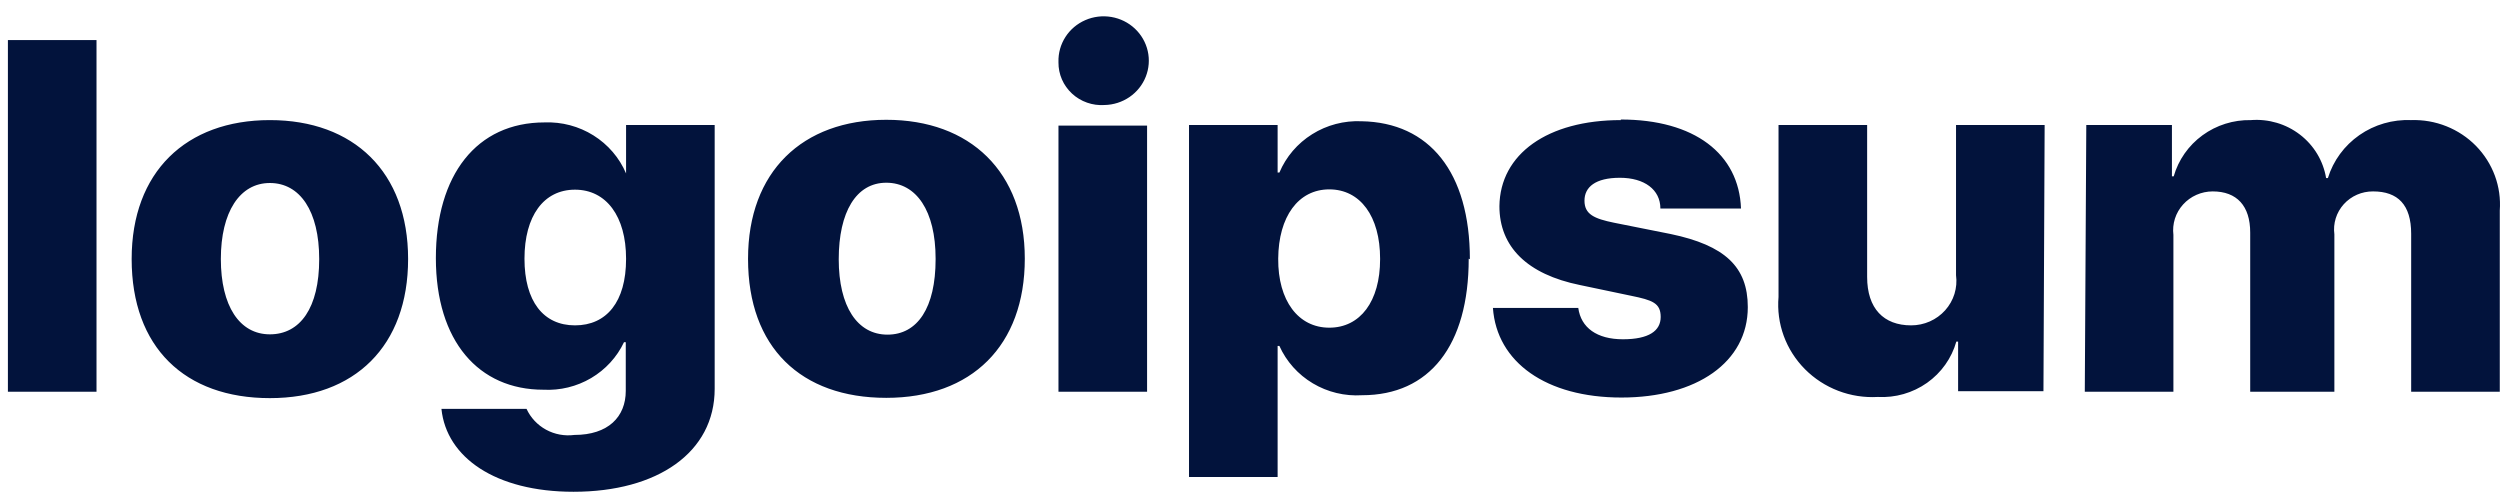 <svg width="124" height="25" viewBox="0 0 124 25" fill="none" xmlns="http://www.w3.org/2000/svg">
<path d="M0.392 1.988H4.787V19.431H0.392V1.988ZM6.53 12.845C6.53 8.531 9.226 5.957 13.386 5.957C17.547 5.957 20.242 8.531 20.242 12.845C20.242 17.159 17.605 19.747 13.386 19.747C9.167 19.747 6.53 17.23 6.53 12.845ZM15.832 12.845C15.832 10.472 14.88 9.077 13.386 9.077C11.892 9.077 10.954 10.515 10.954 12.845C10.954 15.174 11.877 16.583 13.386 16.583C14.895 16.583 15.832 15.261 15.832 12.859V12.845ZM21.897 20.279H26.116C26.317 20.717 26.657 21.079 27.084 21.313C27.512 21.546 28.005 21.637 28.489 21.573C30.16 21.573 31.038 20.682 31.038 19.387V16.972H30.951C30.601 17.712 30.032 18.332 29.319 18.753C28.607 19.173 27.782 19.374 26.951 19.33C23.743 19.33 21.619 16.928 21.619 12.802C21.619 8.674 23.641 6.072 27.01 6.072C27.866 6.039 28.712 6.263 29.435 6.716C30.158 7.168 30.722 7.826 31.053 8.603V6.201H35.448V19.287C35.448 22.436 32.621 24.392 28.446 24.392C24.564 24.392 22.146 22.68 21.897 20.293V20.279ZM31.053 12.83C31.053 10.731 30.072 9.408 28.519 9.408C26.966 9.408 26.014 10.716 26.014 12.83C26.014 14.944 26.951 16.138 28.519 16.138C30.086 16.138 31.053 14.973 31.053 12.845V12.83ZM37.103 12.83C37.103 8.516 39.799 5.942 43.959 5.942C48.12 5.942 50.83 8.516 50.83 12.83C50.83 17.144 48.193 19.733 43.959 19.733C39.726 19.733 37.103 17.23 37.103 12.845V12.83ZM46.406 12.83C46.406 10.458 45.453 9.063 43.959 9.063C42.465 9.063 41.601 10.515 41.601 12.859C41.601 15.203 42.524 16.598 44.018 16.598C45.512 16.598 46.406 15.261 46.406 12.859V12.83ZM52.5 3.066C52.488 2.631 52.609 2.202 52.846 1.833C53.083 1.465 53.426 1.174 53.832 0.998C54.238 0.821 54.688 0.767 55.126 0.842C55.563 0.917 55.968 1.117 56.288 1.418C56.609 1.719 56.832 2.107 56.928 2.532C57.025 2.958 56.99 3.401 56.829 3.807C56.668 4.213 56.388 4.563 56.024 4.813C55.66 5.062 55.229 5.2 54.785 5.209C54.491 5.229 54.196 5.189 53.918 5.091C53.64 4.994 53.386 4.841 53.172 4.642C52.957 4.444 52.787 4.204 52.671 3.938C52.555 3.671 52.497 3.384 52.5 3.095V3.066ZM52.5 6.23H56.895V19.431H52.5V6.23ZM72.848 12.83C72.848 17.144 70.899 19.603 67.559 19.603C66.703 19.657 65.85 19.452 65.117 19.014C64.383 18.577 63.804 17.929 63.458 17.159H63.37V23.658H58.975V6.201H63.37V8.559H63.458C63.788 7.776 64.356 7.111 65.085 6.656C65.813 6.2 66.667 5.976 67.53 6.014C70.899 6.072 72.906 8.545 72.906 12.859L72.848 12.83ZM68.453 12.83C68.453 10.731 67.471 9.393 65.933 9.393C64.395 9.393 63.414 10.745 63.399 12.83C63.384 14.915 64.395 16.253 65.933 16.253C67.471 16.253 68.453 14.944 68.453 12.859V12.83ZM80.392 5.928C84.04 5.928 86.252 7.625 86.354 10.342H82.355C82.355 9.408 81.564 8.818 80.348 8.818C79.132 8.818 78.59 9.278 78.59 9.954C78.59 10.63 79.074 10.846 80.055 11.047L82.868 11.608C85.549 12.169 86.691 13.233 86.691 15.232C86.691 17.964 84.157 19.718 80.421 19.718C76.686 19.718 74.239 17.964 74.049 15.275H78.283C78.415 16.253 79.206 16.828 80.495 16.828C81.784 16.828 82.37 16.411 82.37 15.721C82.37 15.03 81.96 14.887 80.905 14.671L78.371 14.139C75.748 13.607 74.371 12.241 74.371 10.227C74.401 7.639 76.759 5.957 80.392 5.957V5.928ZM101.355 19.402H97.122V16.943H97.034C96.801 17.768 96.288 18.491 95.579 18.991C94.87 19.49 94.008 19.737 93.137 19.689C92.469 19.727 91.801 19.623 91.178 19.385C90.555 19.147 89.991 18.78 89.524 18.31C89.058 17.84 88.699 17.277 88.473 16.659C88.247 16.041 88.159 15.383 88.215 14.728V6.201H92.61V13.736C92.61 15.304 93.43 16.138 94.793 16.138C95.112 16.138 95.428 16.072 95.719 15.943C96.01 15.814 96.27 15.625 96.481 15.39C96.692 15.154 96.849 14.877 96.942 14.577C97.034 14.277 97.061 13.961 97.019 13.65V6.201H101.414L101.355 19.402ZM103.48 6.201H107.728V8.746H107.816C108.049 7.932 108.551 7.216 109.243 6.711C109.934 6.206 110.777 5.941 111.639 5.957C112.516 5.888 113.387 6.145 114.079 6.678C114.772 7.211 115.234 7.98 115.375 8.833H115.463C115.728 7.971 116.279 7.221 117.027 6.7C117.775 6.18 118.678 5.918 119.594 5.957C120.191 5.937 120.787 6.041 121.341 6.262C121.895 6.483 122.395 6.815 122.81 7.238C123.224 7.662 123.543 8.166 123.747 8.718C123.95 9.27 124.032 9.858 123.989 10.443V19.431H119.594V11.594C119.594 10.156 118.935 9.494 117.704 9.494C117.43 9.492 117.158 9.547 116.907 9.657C116.657 9.766 116.433 9.928 116.251 10.129C116.069 10.331 115.933 10.569 115.853 10.826C115.773 11.084 115.749 11.355 115.785 11.622V19.431H111.61V11.536C111.61 10.213 110.951 9.494 109.749 9.494C109.472 9.494 109.198 9.552 108.944 9.664C108.691 9.776 108.465 9.939 108.281 10.143C108.097 10.347 107.959 10.586 107.876 10.846C107.794 11.106 107.768 11.381 107.801 11.651V19.431H103.406L103.48 6.201Z" fill="#02133C"/>
</svg>
